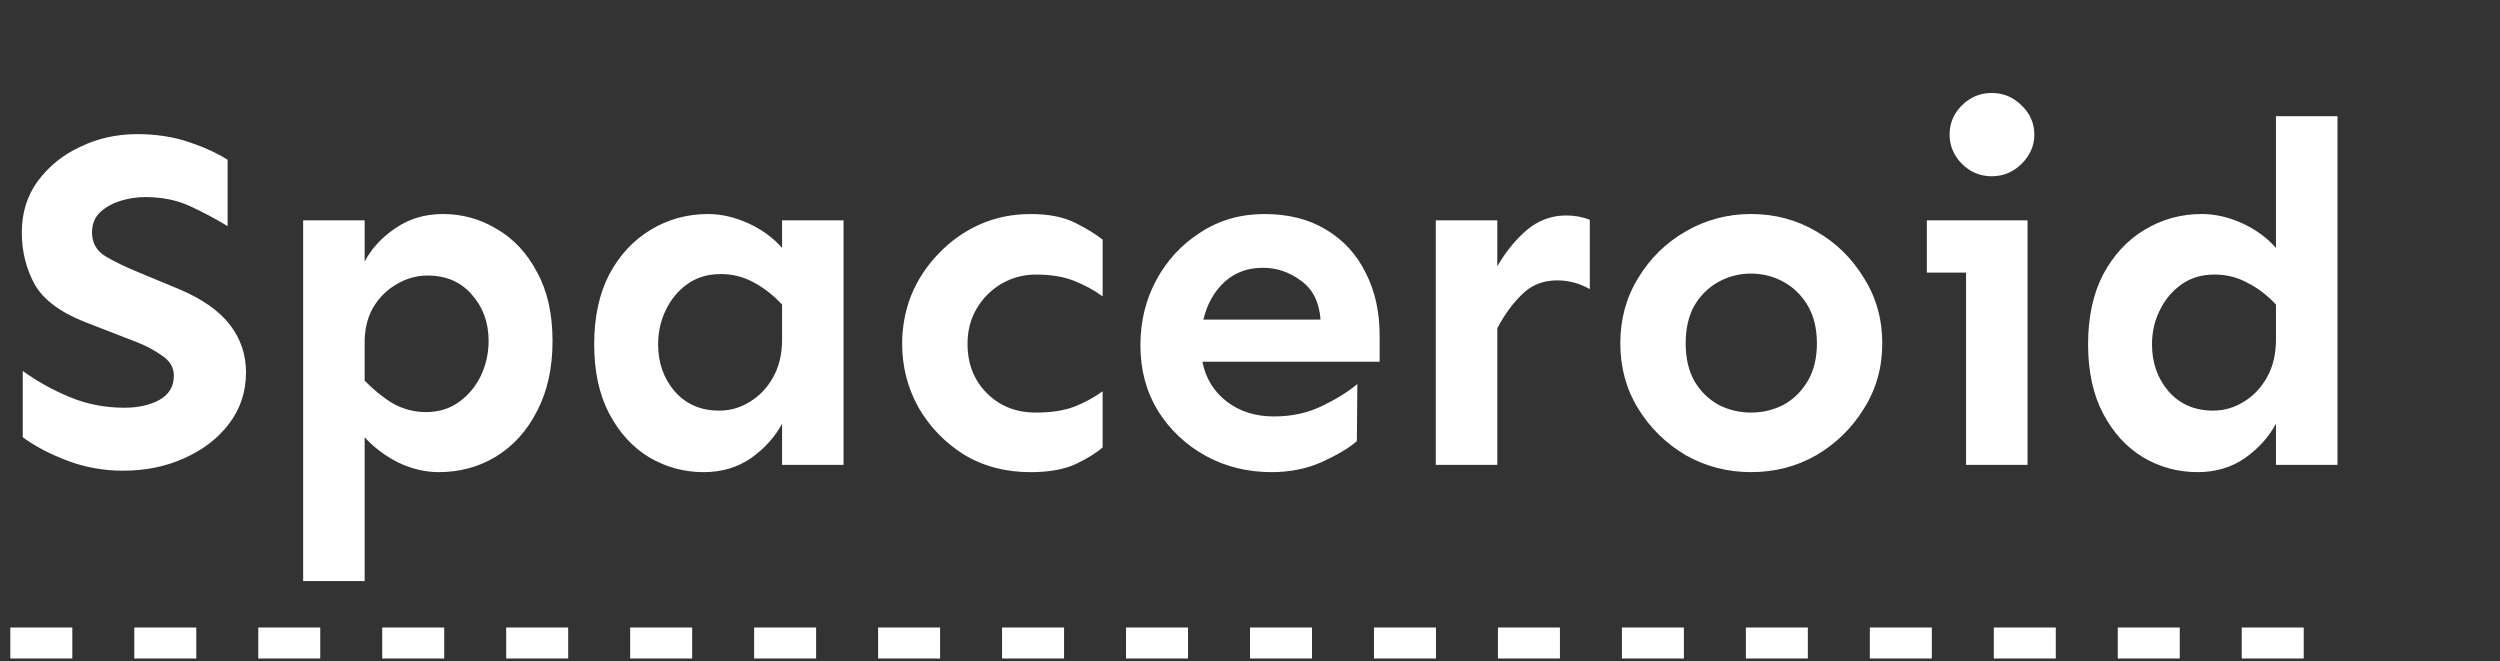 <?xml version="1.0" encoding="UTF-8"?>
<svg fill="none" viewBox="0 0 242 64" xmlns="http://www.w3.org/2000/svg">
<rect x="0" y="0" width="242" height="64" fill="#333333" stroke="none"/>
<path d="m13.266 12.984c1.812 0 3.469 0.25 4.969 0.75s2.766 1.078 3.797 1.734v6.422c-1.125-0.688-2.328-1.328-3.609-1.922-1.281-0.594-2.734-0.891-4.359-0.891-0.812 0-1.625 0.125-2.438 0.375-0.781 0.25-1.438 0.625-1.969 1.125-0.5 0.5-0.75 1.141-0.75 1.922 0 1.031 0.453 1.812 1.359 2.344 0.906 0.531 2.016 1.062 3.328 1.594l3.844 1.594c2.188 0.938 3.797 2.078 4.828 3.422 1.031 1.344 1.547 2.875 1.547 4.594 0 1.875-0.547 3.531-1.641 4.969-1.062 1.406-2.5 2.516-4.312 3.328-1.781 0.812-3.766 1.219-5.953 1.219-1.844 0-3.609-0.312-5.297-0.938s-3.156-1.391-4.406-2.297v-6.422c1.375 1 2.891 1.844 4.547 2.531s3.422 1.031 5.297 1.031c1.312 0 2.438-0.25 3.375-0.75 0.938-0.531 1.406-1.313 1.406-2.344 0-0.812-0.391-1.469-1.172-1.969-0.75-0.531-1.578-0.969-2.484-1.312l-4.828-1.875c-2.438-0.938-4.094-2.156-4.969-3.656-0.844-1.531-1.266-3.219-1.266-5.062 0-1.906 0.516-3.562 1.547-4.969 1.062-1.437 2.438-2.547 4.125-3.328 1.688-0.812 3.516-1.219 5.484-1.219zm29.625 7.734c1.875 0 3.609 0.484 5.203 1.453 1.625 0.938 2.922 2.328 3.891 4.172 1 1.812 1.5 4.031 1.5 6.656s-0.5 4.891-1.5 6.797c-0.969 1.906-2.297 3.375-3.984 4.406-1.656 1-3.5 1.5-5.531 1.5-1.313 0-2.625-0.312-3.938-0.938-1.281-0.656-2.359-1.469-3.234-2.438v13.922h-5.953v-34.922h5.953v3.984c0.688-1.281 1.688-2.359 3-3.234 1.312-0.906 2.844-1.359 4.594-1.359zm-1.5 5.953c-1.062 0-2.062 0.281-3 0.844-0.938 0.531-1.703 1.297-2.297 2.297-0.563 1-0.828 2.203-0.797 3.609v3.422c0.844 0.875 1.75 1.609 2.719 2.203 1 0.562 2.078 0.844 3.234 0.844 1.219 0 2.281-0.328 3.188-0.984 0.906-0.656 1.609-1.5 2.109-2.531 0.5-1.062 0.75-2.188 0.75-3.375 0-1.781-0.547-3.281-1.641-4.5-1.062-1.219-2.484-1.828-4.266-1.828zm27.141-5.953c1.281 0 2.578 0.297 3.891 0.891 1.312 0.594 2.406 1.391 3.281 2.391v-2.672h5.953v23.672h-5.953v-3.984c-0.688 1.281-1.688 2.391-3 3.328-1.312 0.906-2.844 1.359-4.594 1.359-1.906 0-3.672-0.484-5.297-1.453-1.594-0.969-2.875-2.375-3.844-4.219-0.969-1.844-1.453-4.078-1.453-6.703s0.484-4.875 1.453-6.75c1-1.875 2.328-3.312 3.984-4.312 1.688-1.031 3.547-1.547 5.578-1.547zm1.219 5.812c-1.25 0-2.328 0.328-3.234 0.984-0.875 0.625-1.562 1.453-2.062 2.484s-0.75 2.141-0.75 3.328c0 1.781 0.531 3.297 1.594 4.547 1.094 1.25 2.531 1.875 4.312 1.875 1.062 0 2.047-0.281 2.953-0.844 0.938-0.562 1.688-1.344 2.25-2.344 0.594-1.031 0.891-2.266 0.891-3.703v-3.375c-0.844-0.906-1.766-1.625-2.766-2.156-0.969-0.531-2.031-0.797-3.188-0.797zm30-5.812c1.75 0 3.188 0.281 4.312 0.844 1.126 0.562 2.016 1.109 2.672 1.641v5.484c-0.812-0.594-1.734-1.094-2.765-1.5-1-0.406-2.235-0.609-3.703-0.609-1.188 0-2.297 0.297-3.329 0.891-1 0.594-1.797 1.391-2.391 2.391-0.594 1-0.891 2.141-0.891 3.422 0 1.938 0.625 3.531 1.875 4.781s2.828 1.875 4.735 1.875c1.468 0 2.703-0.188 3.703-0.562 1.031-0.406 1.953-0.906 2.765-1.5v5.438c-0.656 0.562-1.546 1.109-2.672 1.641-1.124 0.5-2.562 0.75-4.312 0.75-2.406 0-4.547-0.562-6.422-1.688-1.844-1.156-3.312-2.672-4.406-4.547-1.062-1.906-1.594-3.969-1.594-6.188 0-1.656 0.297-3.234 0.891-4.734 0.625-1.5 1.5-2.828 2.625-3.984 1.125-1.188 2.437-2.125 3.937-2.812 1.531-0.688 3.188-1.031 4.969-1.031zm22.641 0c2.312 0 4.297 0.5 5.953 1.5 1.687 1 2.968 2.391 3.844 4.172 0.906 1.75 1.359 3.781 1.359 6.094v2.531h-17.156c0.312 1.594 1.093 2.875 2.343 3.844 1.25 0.969 2.782 1.453 4.594 1.453 1.719 0 3.281-0.344 4.688-1.031 1.406-0.687 2.531-1.391 3.375-2.109l-0.047 5.531c-0.75 0.656-1.875 1.328-3.375 2.016-1.469 0.656-3.094 0.984-4.875 0.984-2.344 0-4.485-0.531-6.422-1.594-1.906-1.062-3.438-2.516-4.594-4.359-1.125-1.844-1.687-3.953-1.687-6.328 0-2.312 0.515-4.422 1.547-6.328 1.031-1.906 2.453-3.438 4.265-4.594 1.813-1.188 3.875-1.781 6.188-1.781zm-0.141 5.203c-1.469 0-2.703 0.453-3.703 1.359-1 0.906-1.688 2.125-2.063 3.656h11.344c-0.125-1.688-0.75-2.938-1.875-3.75-1.125-0.844-2.359-1.266-3.703-1.266zm31.641 2.062c-1-0.562-2.047-0.844-3.141-0.844-1.375 0-2.516 0.453-3.422 1.359-0.906 0.875-1.703 1.969-2.39 3.281v13.219h-5.954v-23.672h5.954v4.453c0.812-1.406 1.765-2.578 2.859-3.516 1.125-0.938 2.391-1.406 3.797-1.406 0.844 0 1.609 0.141 2.297 0.422v6.703zm15.609-7.266c2.312 0 4.422 0.562 6.328 1.687 1.906 1.094 3.438 2.594 4.594 4.5 1.187 1.875 1.781 3.984 1.781 6.328 0 2.344-0.594 4.453-1.781 6.328-1.156 1.875-2.688 3.375-4.594 4.5-1.906 1.094-4.016 1.641-6.328 1.641-2.281 0-4.391-0.547-6.328-1.641-1.906-1.125-3.438-2.625-4.594-4.5s-1.734-3.984-1.734-6.328c0-2.344 0.578-4.453 1.734-6.328 1.156-1.906 2.688-3.406 4.594-4.5 1.937-1.125 4.047-1.687 6.328-1.687zm0 5.766c-1.125 0-2.172 0.266-3.141 0.797-0.968 0.531-1.75 1.297-2.343 2.297-0.563 1-0.844 2.219-0.844 3.656s0.281 2.656 0.844 3.656c0.593 1 1.375 1.766 2.343 2.297 0.969 0.5 2.016 0.75 3.141 0.75s2.172-0.25 3.141-0.75c0.968-0.531 1.75-1.297 2.343-2.297 0.594-1 0.891-2.219 0.891-3.656s-0.297-2.656-0.891-3.656c-0.593-1-1.375-1.766-2.343-2.297-0.969-0.531-2.016-0.797-3.141-0.797zm23.297-17.484c1.125 0 2.094 0.406 2.906 1.219 0.813 0.781 1.219 1.719 1.219 2.812 0 1.062-0.406 2-1.219 2.812-0.812 0.812-1.781 1.219-2.906 1.219s-2.094-0.406-2.906-1.219c-0.782-0.813-1.172-1.75-1.172-2.812 0-1.094 0.39-2.031 1.172-2.812 0.812-0.813 1.781-1.219 2.906-1.219zm3.469 12.328v23.672h-5.954v-18.609h-3.796v-5.062h9.75zm30-10.078v33.75h-5.954v-3.984c-0.687 1.281-1.687 2.391-3 3.328-1.312 0.906-2.843 1.359-4.593 1.359-1.907 0-3.672-0.484-5.297-1.453-1.594-0.969-2.875-2.375-3.844-4.219-0.969-1.844-1.453-4.078-1.453-6.703s0.484-4.875 1.453-6.75c1-1.875 2.328-3.312 3.984-4.312 1.688-1.031 3.547-1.547 5.579-1.547 1.281 0 2.578 0.297 3.89 0.891 1.313 0.594 2.407 1.391 3.281 2.391v-12.75h5.954zm-11.907 15.328c-1.25 0-2.328 0.328-3.234 0.984-0.875 0.625-1.563 1.453-2.063 2.484-0.5 1-0.75 2.094-0.75 3.281 0 1.781 0.532 3.297 1.594 4.547 1.094 1.25 2.532 1.875 4.313 1.875 1.062 0 2.047-0.281 2.953-0.844 0.937-0.562 1.687-1.344 2.25-2.344 0.594-1.031 0.89-2.266 0.89-3.703v-3.375c-0.843-0.906-1.765-1.609-2.765-2.109-0.969-0.531-2.031-0.797-3.188-0.797z" fill="#fff"/>
<path d="m1 62.243h225" stroke="#fff" stroke-dasharray="6 6" stroke-width="3"/>
</svg>
